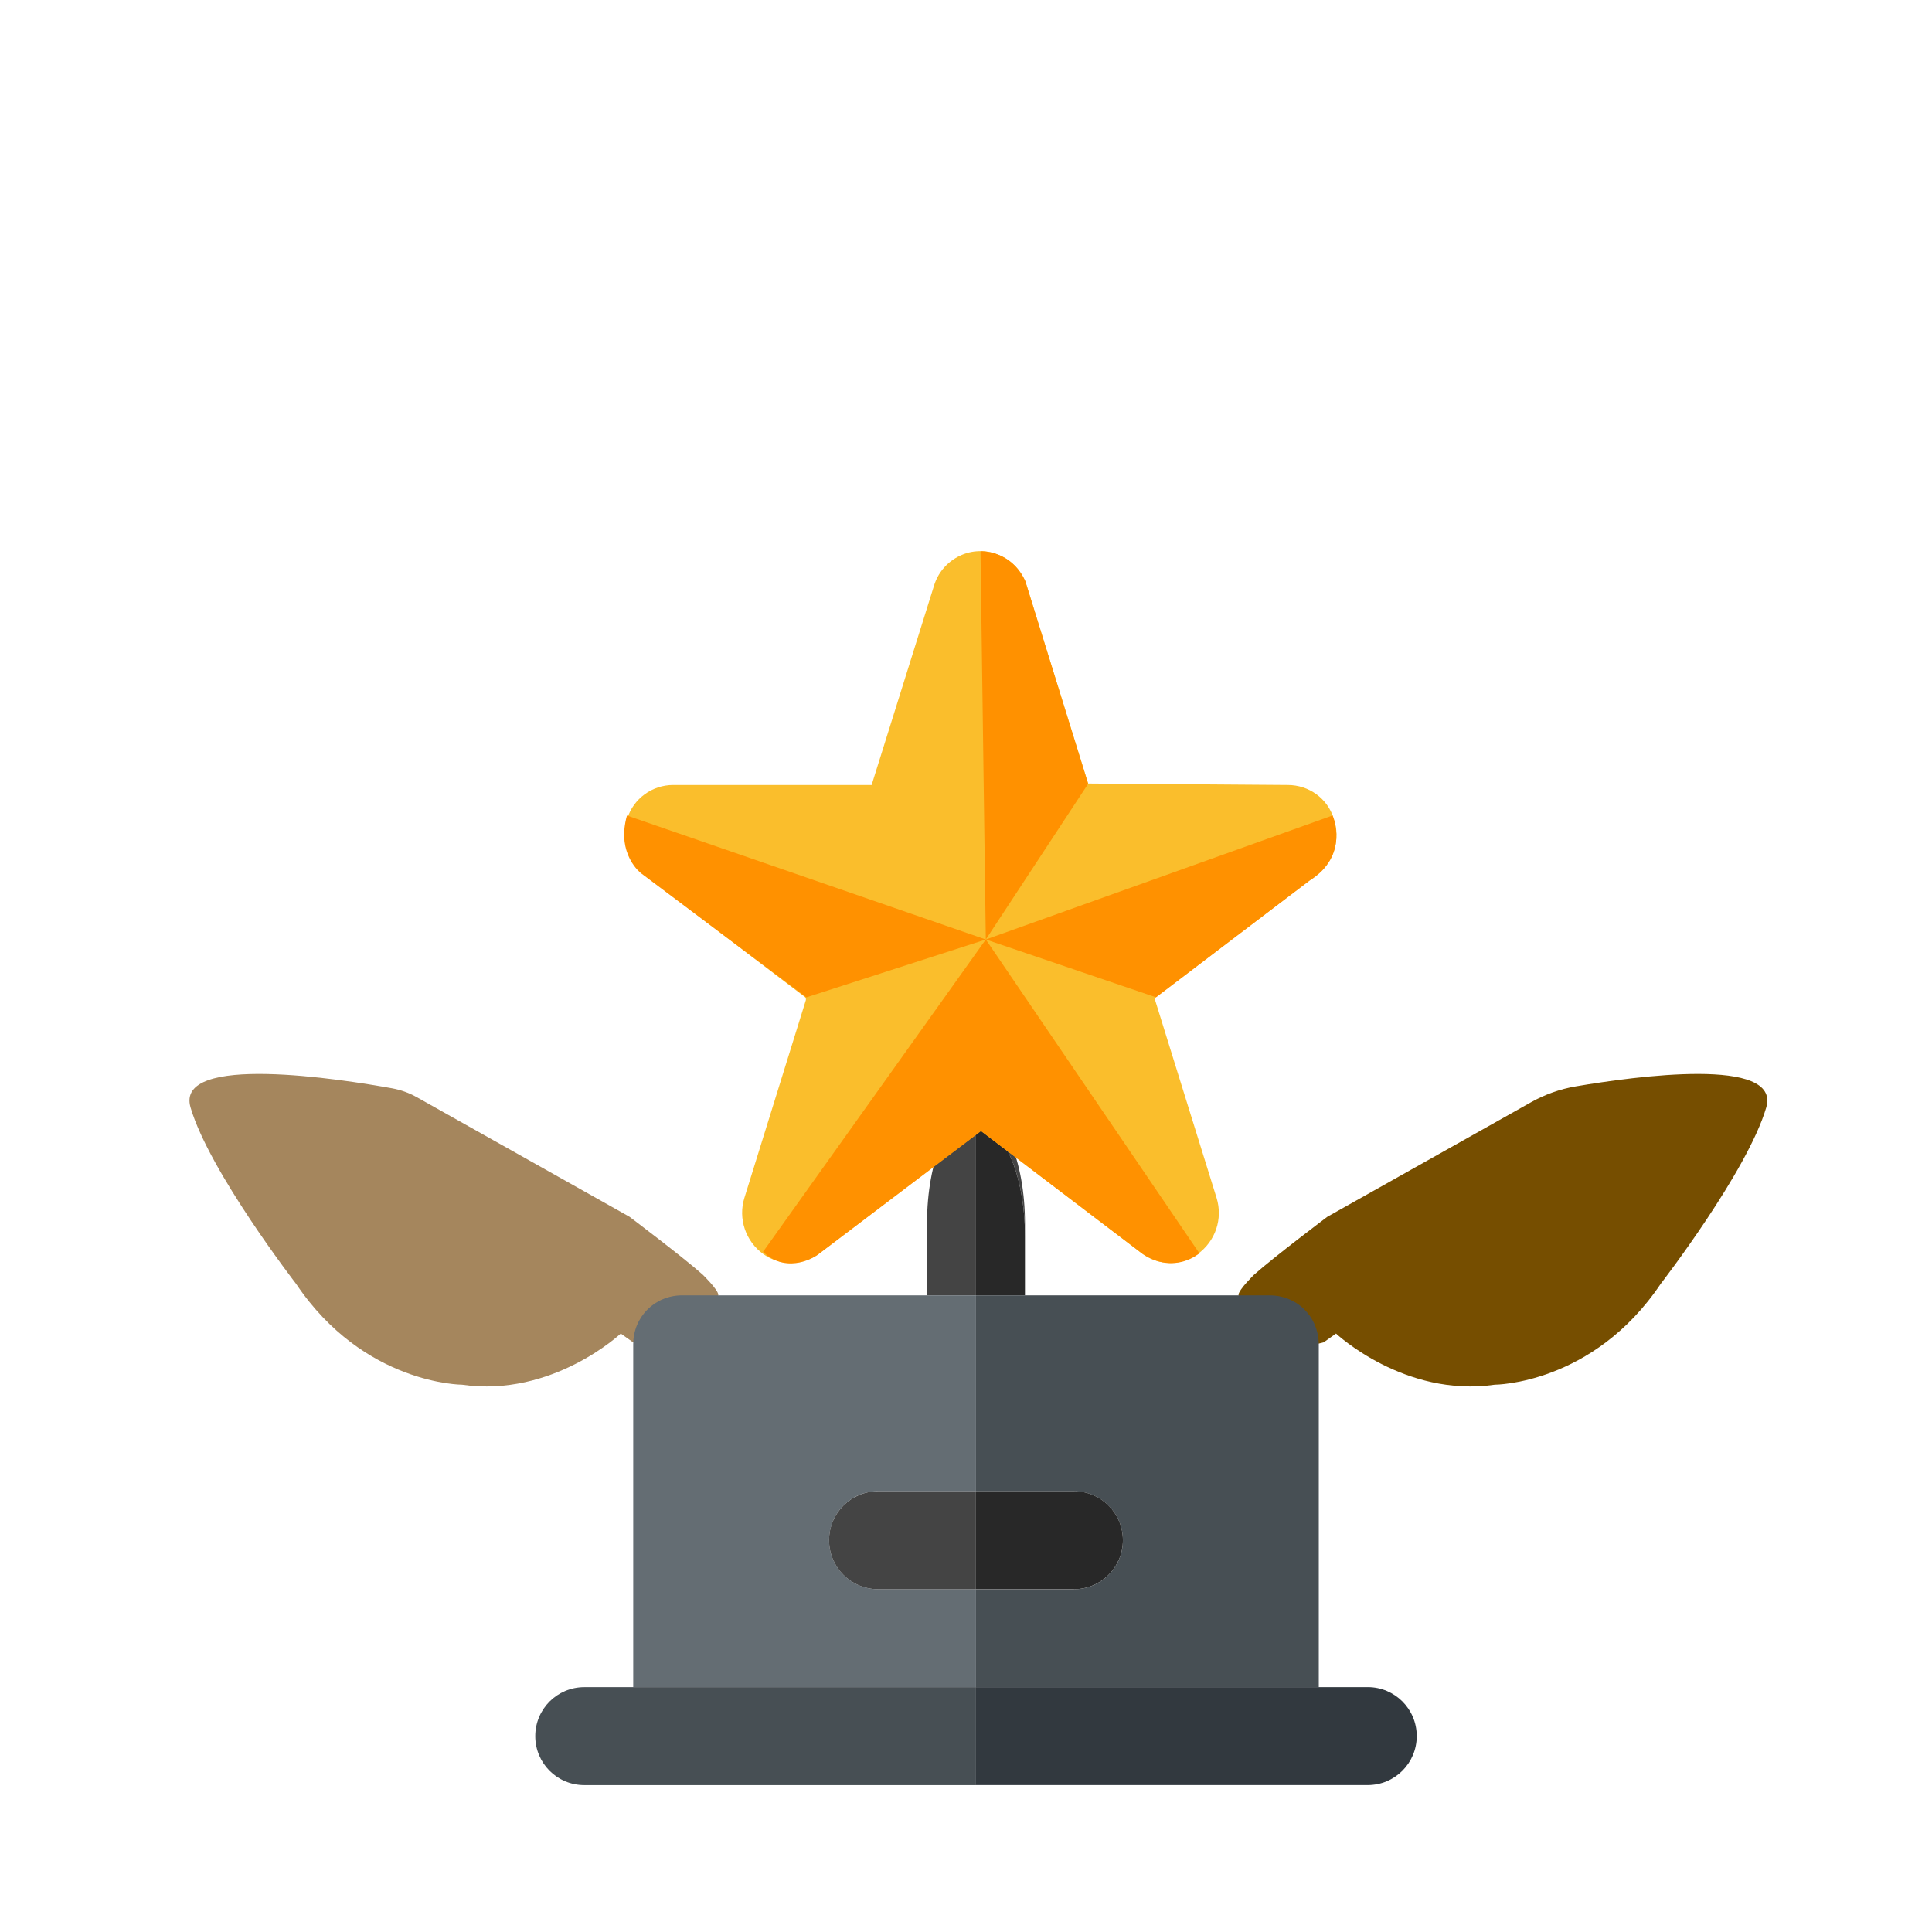 <?xml version="1.0" encoding="UTF-8"?><svg id="Calque_1" xmlns="http://www.w3.org/2000/svg" viewBox="0 0 512 512"><defs><style>.cls-1{fill:#474f54;}.cls-2{fill:#32393f;}.cls-3{fill:#764e00;}.cls-4{fill:#282828;}.cls-5{fill:#444;}.cls-6{fill:#fabe2c;}.cls-7{fill:#646d73;}.cls-8{fill:#a5865d;}.cls-9{fill:#ff9100;}</style></defs><g><path class="cls-8" d="M167.78,355.73l-3.27-2.32s-18.13,17.01-42.07,13.55c0,0-26.02-.02-43.98-26.74,0,0-22.96-29.72-27.96-46.72-4.27-14.52,40.32-7.46,53.42-5.09,2.3,.42,4.51,1.21,6.55,2.36l56.36,31.69s14.14,10.65,19.4,15.34c0,0,3.98,3.87,4.12,5.28s-8.29,16.87-22.57,12.64Z"/><path class="cls-3" d="M350.79,355.73l3.27-2.32s18.13,17.01,42.07,13.55c0,0,26.02-.02,43.98-26.74,0,0,22.96-29.72,27.96-46.72,3.99-13.58-34.74-8.28-50.49-5.6-4.16,.71-8.17,2.14-11.85,4.21l-53.99,30.36s-14.14,10.65-19.4,15.34c0,0-3.98,3.87-4.12,5.28s8.29,16.87,22.57,12.64Z"/><path class="cls-5" d="M258.65,298.04c7.17,0,12.98,13.2,12.98,29.52v-3.37c0-16.69-5.8-30.19-12.98-30.19s-12.98,13.5-12.98,30.19v19.09h12.98v-45.24Z"/><path class="cls-4" d="M258.65,298.04v45.24h12.98v-15.72c0-16.32-5.8-29.52-12.98-29.52Z"/><path class="cls-7" d="M258.65,421.15h-25.95c-7.17,0-12.98-5.8-12.98-12.98s5.8-12.98,12.98-12.98h25.95v-51.91h-77.86c-7.27,0-12.98,5.71-12.98,12.98h0v90.84h90.84v-25.95Z"/><path class="cls-1" d="M336.51,343.29h-77.86v51.91h25.95c7.17,0,12.98,5.8,12.98,12.98s-5.8,12.98-12.98,12.98h-25.95v25.95h90.84v-90.84c0-.22-.02-.44-.03-.66-.34-6.95-5.9-12.32-12.94-12.32Z"/><path class="cls-5" d="M219.71,408.17c0,7.17,5.8,12.98,12.98,12.98h25.95v-25.95h-25.95c-7.17,0-12.98,5.8-12.98,12.98Z"/><path class="cls-4" d="M284.6,421.15c7.17,0,12.98-5.8,12.98-12.98s-5.8-12.98-12.98-12.98h-25.95v25.95h25.95Z"/><path class="cls-1" d="M258.65,447.11h-103.82c-7.17,0-12.98,5.8-12.98,12.98s5.8,12.98,12.98,12.98h103.82v-25.95Z"/><path class="cls-2" d="M258.65,460.08v12.98h103.82c7.17,0,12.98-5.8,12.98-12.98s-5.8-12.98-12.98-12.98h-103.82v12.98Z"/></g><g><path class="cls-6" d="M348.97,231.84c4.56-3.46,6.37-9.51,4.48-14.93-1.65-5.34-6.6-8.88-12.18-8.88l-52.9-.39-16.27-52.35c-1.97-6.76-9.12-10.69-15.88-8.72-4.17,1.26-7.47,4.48-8.72,8.72l-16.51,52.74h-52.58c-5.58,0-10.53,3.62-12.18,8.88-1.89,5.42-.08,11.4,4.48,14.93l42.6,32.38c.24,.24,.31,.55,.24,.86l-16.27,52.35c-1.73,5.5,.31,11.55,5.03,14.93,4.48,3.22,10.61,3.07,14.93-.31l42.68-32.38,42.52,32.38c4.4,3.38,10.45,3.54,14.93,.31,4.72-3.38,6.76-9.35,5.03-14.93l-16.27-52.35c-.08-.31,0-.63,.24-.86l42.6-32.38Z"/><path class="cls-9" d="M202.22,331.74l59.03-82.77,56.59,83.16s-6.52,5.74-14.93,.24l-42.92-32.62-43.39,32.86s-7.7,5.5-14.38-.86Z"/><path class="cls-9" d="M166.14,216.12l95.11,32.86-47.55,15.33-43.78-32.86s-6.68-4.95-3.77-15.33Z"/><path class="cls-9" d="M261.25,248.98l-1.41-102.89s7.94-.47,11.87,7.86l16.66,53.76-27.12,41.27Z"/><path class="cls-9" d="M261.25,248.98l91.88-32.86s4.72,10.53-6.13,17.29l-40.64,30.89-45.12-15.33Z"/></g></svg>